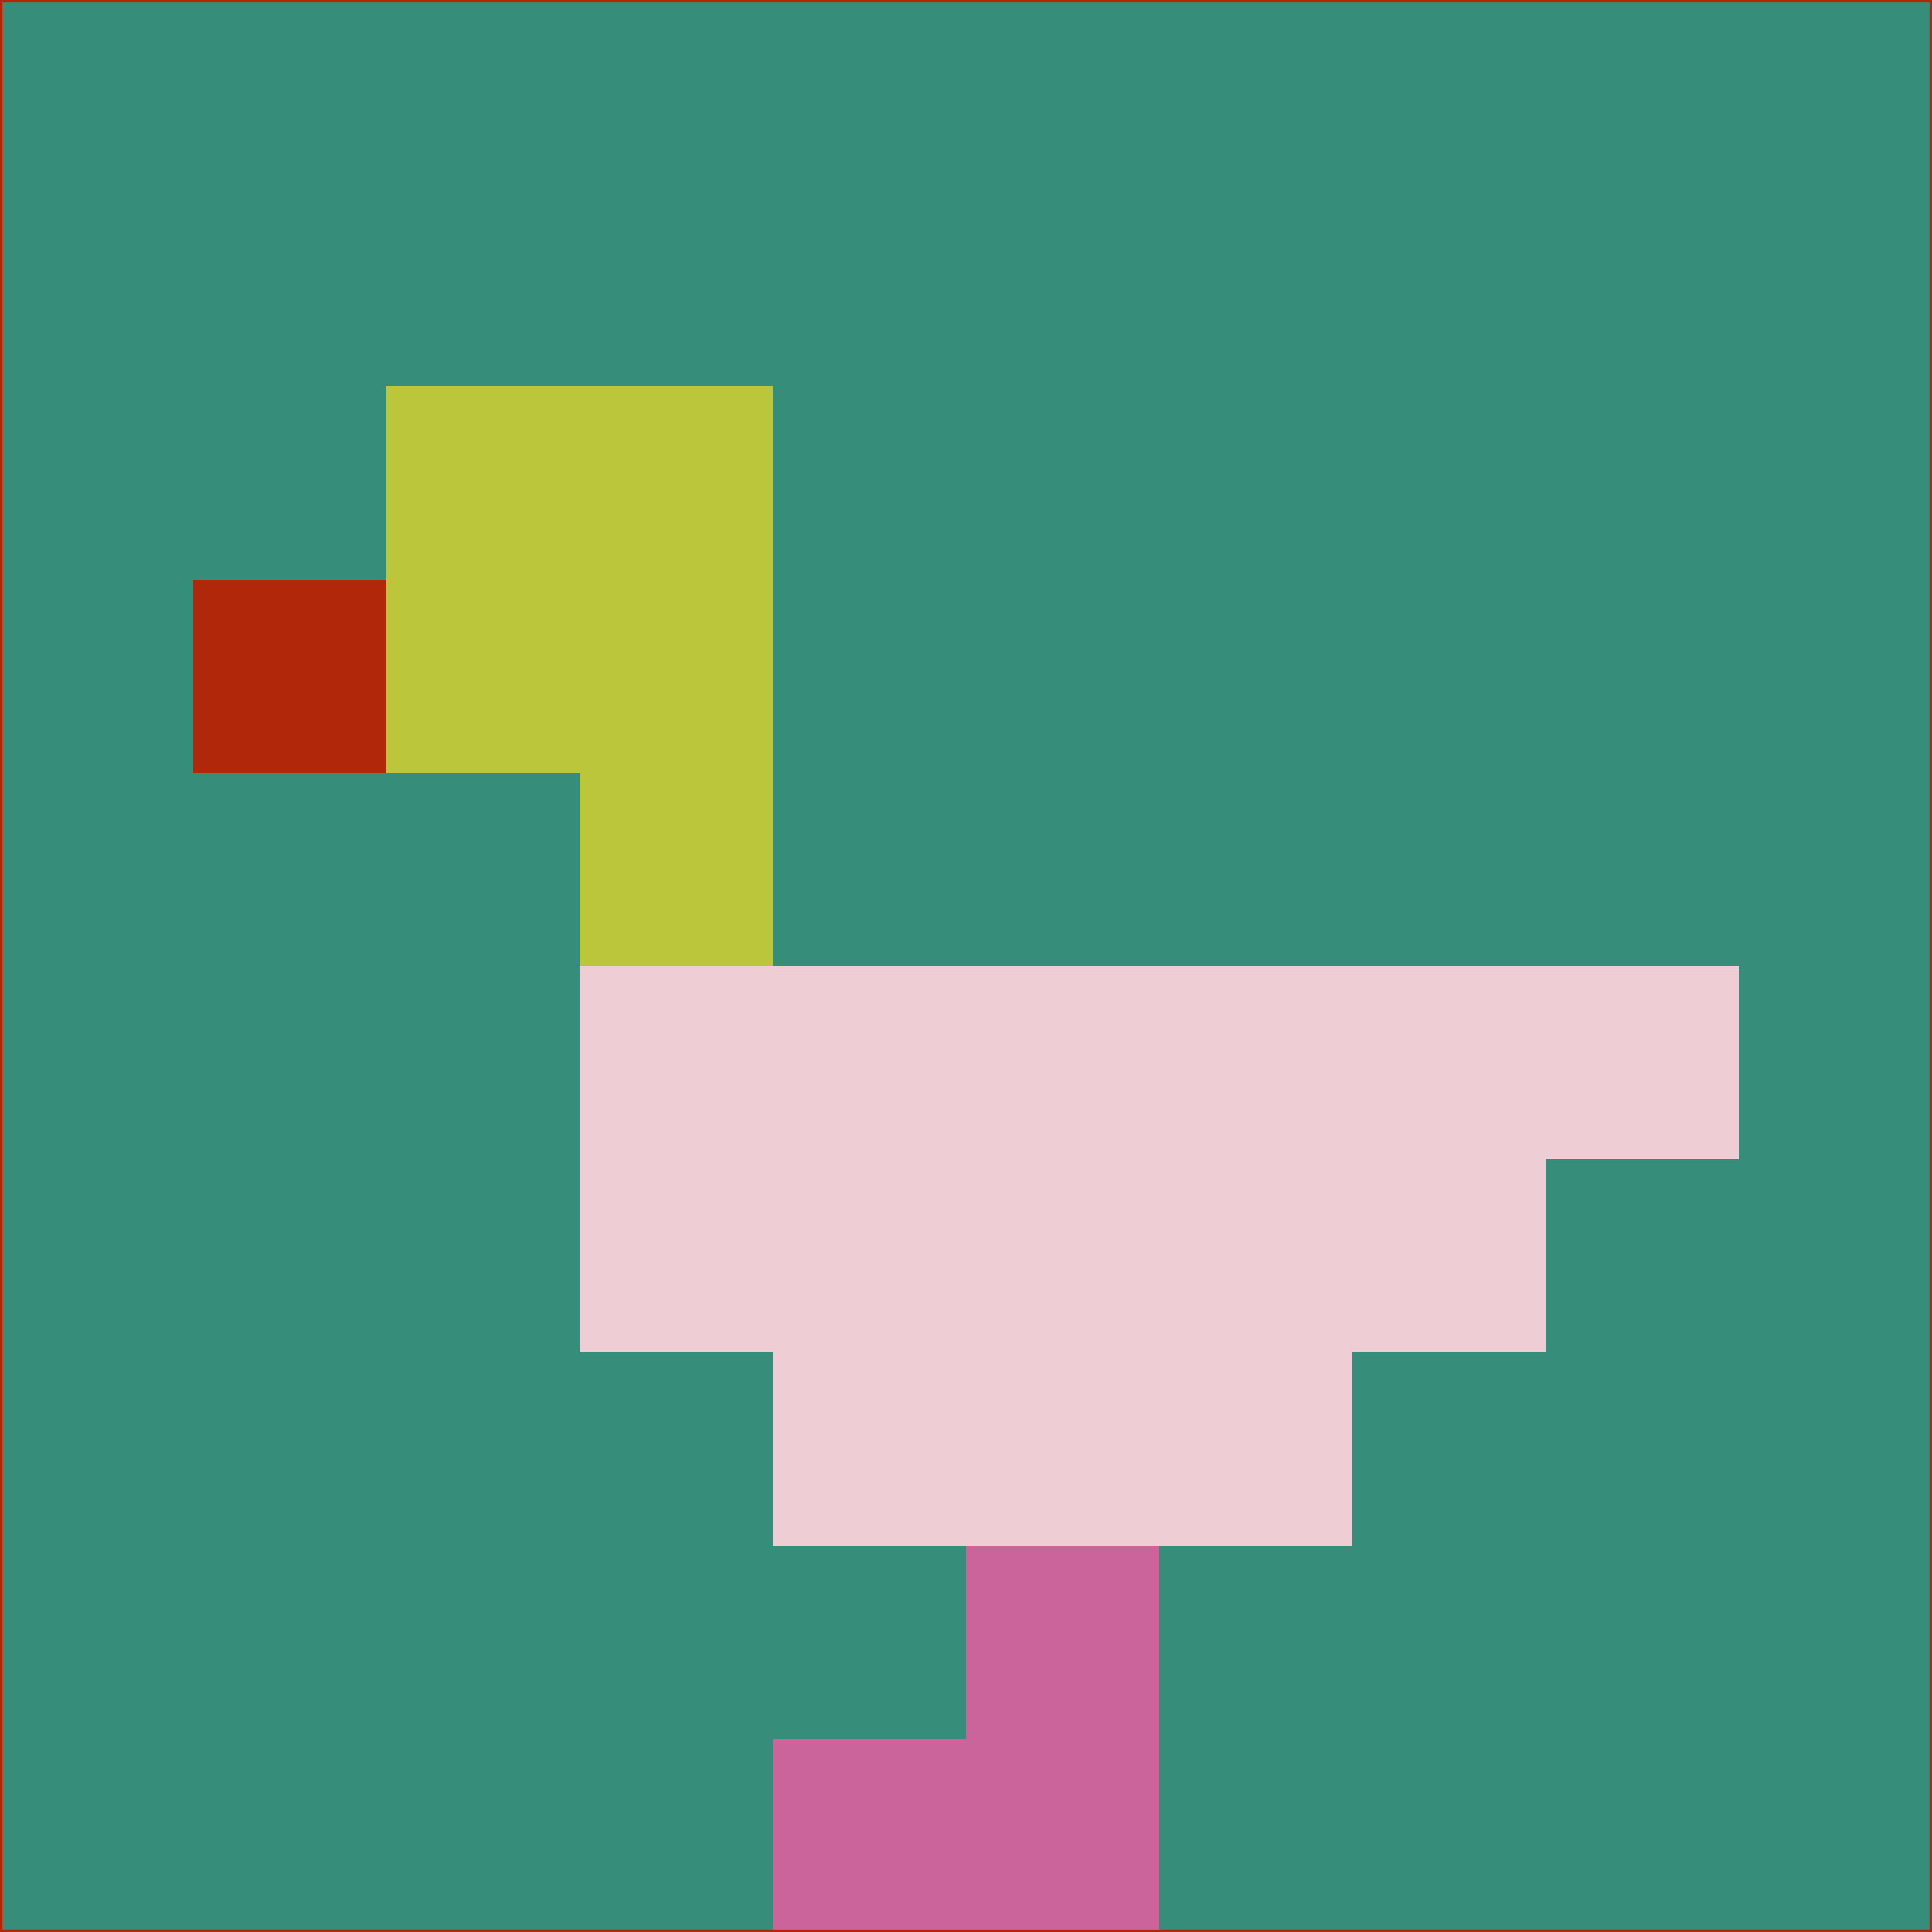 <svg xmlns="http://www.w3.org/2000/svg" version="1.1" width="785" height="785">
  <title>'goose-pfp-694263' by Dmitri Cherniak (Cyberpunk Edition)</title>
  <desc>
    seed=57841
    backgroundColor=#368e7a
    padding=20
    innerPadding=0
    timeout=500
    dimension=1
    border=false
    Save=function(){return n.handleSave()}
    frame=12

    Rendered at 2024-09-15T22:37:00.847Z
    Generated in 1ms
    Modified for Cyberpunk theme with new color scheme
  </desc>
  <defs/>
  <rect width="100%" height="100%" fill="#368e7a"/>
  <g>
    <g id="0-0">
      <rect x="0" y="0" height="785" width="785" fill="#368e7a"/>
      <g>
        <!-- Neon blue -->
        <rect id="0-0-2-2-2-2" x="157" y="157" width="157" height="157" fill="#bbc63a"/>
        <rect id="0-0-3-2-1-4" x="235.5" y="157" width="78.5" height="314" fill="#bbc63a"/>
        <!-- Electric purple -->
        <rect id="0-0-4-5-5-1" x="314" y="392.5" width="392.5" height="78.5" fill="#eecdd5"/>
        <rect id="0-0-3-5-5-2" x="235.5" y="392.5" width="392.5" height="157" fill="#eecdd5"/>
        <rect id="0-0-4-5-3-3" x="314" y="392.5" width="235.5" height="235.5" fill="#eecdd5"/>
        <!-- Neon pink -->
        <rect id="0-0-1-3-1-1" x="78.5" y="235.5" width="78.5" height="78.5" fill="#b02709"/>
        <!-- Cyber yellow -->
        <rect id="0-0-5-8-1-2" x="392.5" y="628" width="78.5" height="157" fill="#cb649a"/>
        <rect id="0-0-4-9-2-1" x="314" y="706.5" width="157" height="78.5" fill="#cb649a"/>
      </g>
      <rect x="0" y="0" stroke="#b02709" stroke-width="2" height="785" width="785" fill="none"/>
    </g>
  </g>
  <script xmlns=""/>
</svg>